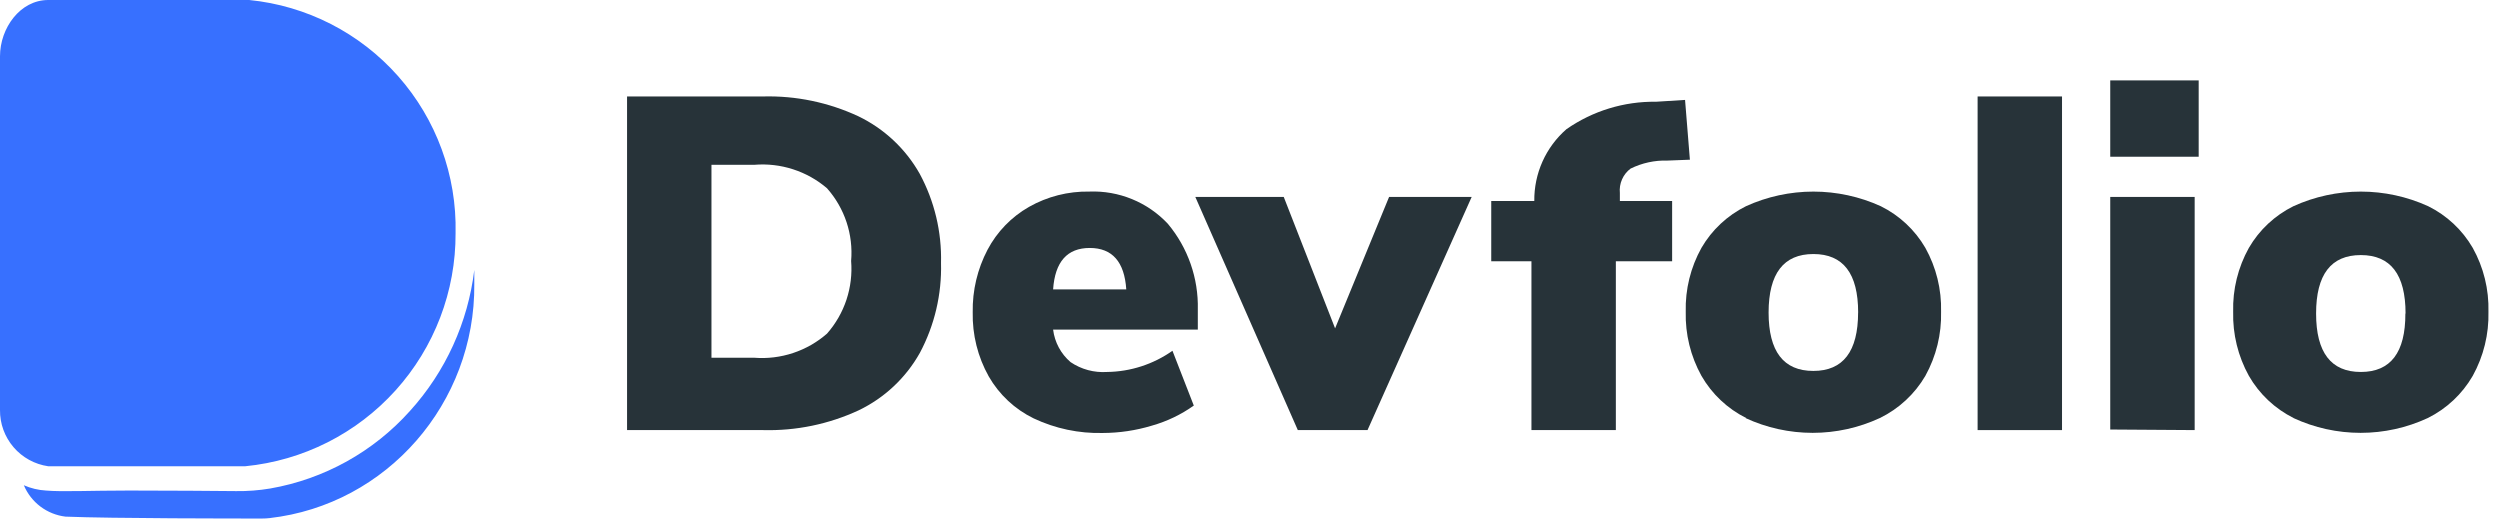<svg width="135" height="28" viewBox="0 0 135 28" fill="none" xmlns="http://www.w3.org/2000/svg">
<g clip-path="url(#clip0_782_464)">
<path d="M33.861 5.209H41.197C42.975 5.161 44.74 5.528 46.352 6.279C47.747 6.952 48.903 8.035 49.664 9.383C50.462 10.862 50.858 12.523 50.815 14.202C50.86 15.889 50.468 17.56 49.675 19.051C48.92 20.4 47.767 21.484 46.374 22.155C44.755 22.907 42.983 23.273 41.199 23.225H33.861V5.209ZM40.735 19.318C41.442 19.373 42.154 19.286 42.828 19.062C43.502 18.838 44.124 18.483 44.659 18.015C45.128 17.482 45.485 16.86 45.709 16.186C45.932 15.511 46.018 14.799 45.961 14.091C46.021 13.383 45.937 12.67 45.713 11.995C45.489 11.321 45.13 10.699 44.659 10.167C44.121 9.707 43.497 9.358 42.823 9.141C42.15 8.923 41.44 8.841 40.735 8.899H38.419V19.318H40.735Z" fill="#273339"/>
<path d="M64.682 17.798H56.868C56.952 18.481 57.288 19.108 57.81 19.554C58.39 19.947 59.085 20.134 59.783 20.086C61.048 20.07 62.278 19.671 63.313 18.942L64.465 21.901C63.777 22.39 63.01 22.757 62.197 22.986C61.34 23.245 60.45 23.378 59.555 23.381C58.265 23.414 56.985 23.144 55.818 22.593C54.8 22.098 53.954 21.307 53.391 20.325C52.799 19.268 52.501 18.072 52.527 16.861C52.506 15.687 52.781 14.527 53.326 13.488C53.837 12.519 54.614 11.715 55.566 11.172C56.558 10.61 57.682 10.325 58.822 10.345C59.611 10.314 60.398 10.453 61.13 10.753C61.861 11.052 62.52 11.505 63.061 12.081C64.146 13.377 64.722 15.024 64.682 16.713V17.798ZM56.868 15.628H60.819C60.72 14.136 60.062 13.39 58.846 13.39C57.629 13.39 56.969 14.136 56.868 15.628Z" fill="#273339"/>
<path d="M75.01 10.636H79.47L73.846 23.225H70.082L64.548 10.636H69.323L72.095 17.731L75.01 10.636Z" fill="#273339"/>
<path d="M87.473 10.853H90.295V14.109H87.256V23.225H82.698V14.109H80.527V10.853H82.852C82.844 10.119 82.995 9.393 83.294 8.724C83.594 8.054 84.035 7.458 84.588 6.976C86.006 5.988 87.698 5.47 89.426 5.494L90.993 5.396L91.254 8.624L90.047 8.671C89.356 8.65 88.67 8.799 88.05 9.105C87.849 9.256 87.691 9.456 87.59 9.686C87.488 9.916 87.448 10.169 87.473 10.419V10.853Z" fill="#273339"/>
<path d="M94.295 22.574C93.283 22.069 92.443 21.277 91.879 20.297C91.293 19.239 91 18.044 91.03 16.835C90.999 15.629 91.292 14.437 91.879 13.384C92.442 12.414 93.279 11.632 94.284 11.135C95.427 10.615 96.668 10.346 97.923 10.346C99.178 10.346 100.419 10.615 101.562 11.135C102.568 11.632 103.405 12.414 103.969 13.384C104.556 14.437 104.849 15.629 104.818 16.835C104.848 18.044 104.555 19.239 103.969 20.297C103.393 21.282 102.538 22.074 101.512 22.574C100.375 23.101 99.137 23.374 97.884 23.374C96.631 23.374 95.393 23.101 94.256 22.574H94.295ZM100.34 16.874C100.34 14.77 99.535 13.718 97.924 13.718C96.314 13.718 95.507 14.77 95.504 16.874C95.504 18.978 96.309 20.03 97.92 20.03C99.53 20.03 100.336 18.978 100.338 16.874H100.34Z" fill="#273339"/>
<path d="M106.791 23.225V5.209H111.349V23.225H106.791Z" fill="#273339"/>
<path d="M113.953 4.341H118.729V8.465H113.953V4.341ZM113.953 23.194V10.636H118.512V23.225L113.953 23.194Z" fill="#273339"/>
<path d="M123.855 22.574C122.844 22.069 122.003 21.277 121.44 20.297C120.854 19.239 120.561 18.044 120.591 16.835C120.559 15.629 120.853 14.437 121.44 13.384C122.003 12.414 122.84 11.632 123.845 11.135C124.987 10.615 126.228 10.346 127.484 10.346C128.739 10.346 129.98 10.615 131.122 11.135C132.128 11.632 132.964 12.414 133.527 13.384C134.115 14.437 134.408 15.629 134.376 16.835C134.406 18.044 134.113 19.239 133.527 20.297C132.96 21.278 132.116 22.07 131.101 22.574C129.964 23.101 128.726 23.374 127.473 23.374C126.22 23.374 124.982 23.101 123.845 22.574H123.855ZM129.9 16.93C129.9 14.826 129.095 13.774 127.485 13.774C125.874 13.774 125.069 14.826 125.069 16.93C125.069 19.034 125.874 20.086 127.485 20.086C129.095 20.086 129.897 19.034 129.89 16.93H129.9Z" fill="#273339"/>
<path d="M25.612 15.346C25.669 21.755 20.9 27.256 14.553 27.978C14.419 27.993 14.285 28 14.15 28C12.886 28 6.058 28 3.536 27.898C3.045 27.839 2.578 27.651 2.183 27.354C1.788 27.056 1.479 26.659 1.287 26.203C1.665 26.369 2.069 26.466 2.481 26.489C3.349 26.567 4.882 26.489 6.972 26.489C9.197 26.489 11.601 26.509 12.754 26.52C13.369 26.528 13.984 26.481 14.59 26.379C17.506 25.871 20.166 24.395 22.14 22.189C24.057 20.073 25.27 17.413 25.612 14.577V15.346Z" fill="#3770FF"/>
<path d="M24.601 12.589C24.616 15.726 23.459 18.755 21.358 21.083C19.257 23.412 16.362 24.872 13.24 25.178H2.605C1.876 25.073 1.21 24.707 0.731 24.148C0.252 23.589 -0.008 22.876 -0 22.14V3.039C-0 1.519 1.085 0 2.605 0H13.457C16.559 0.309 19.43 1.777 21.496 4.111C23.562 6.445 24.671 9.473 24.601 12.589Z" fill="#3770FF"/>
</g>
<defs>
<clipPath id="clip0_782_464">
<rect width="134.378" height="28" fill="white"/>
</clipPath>
</defs>
</svg>
